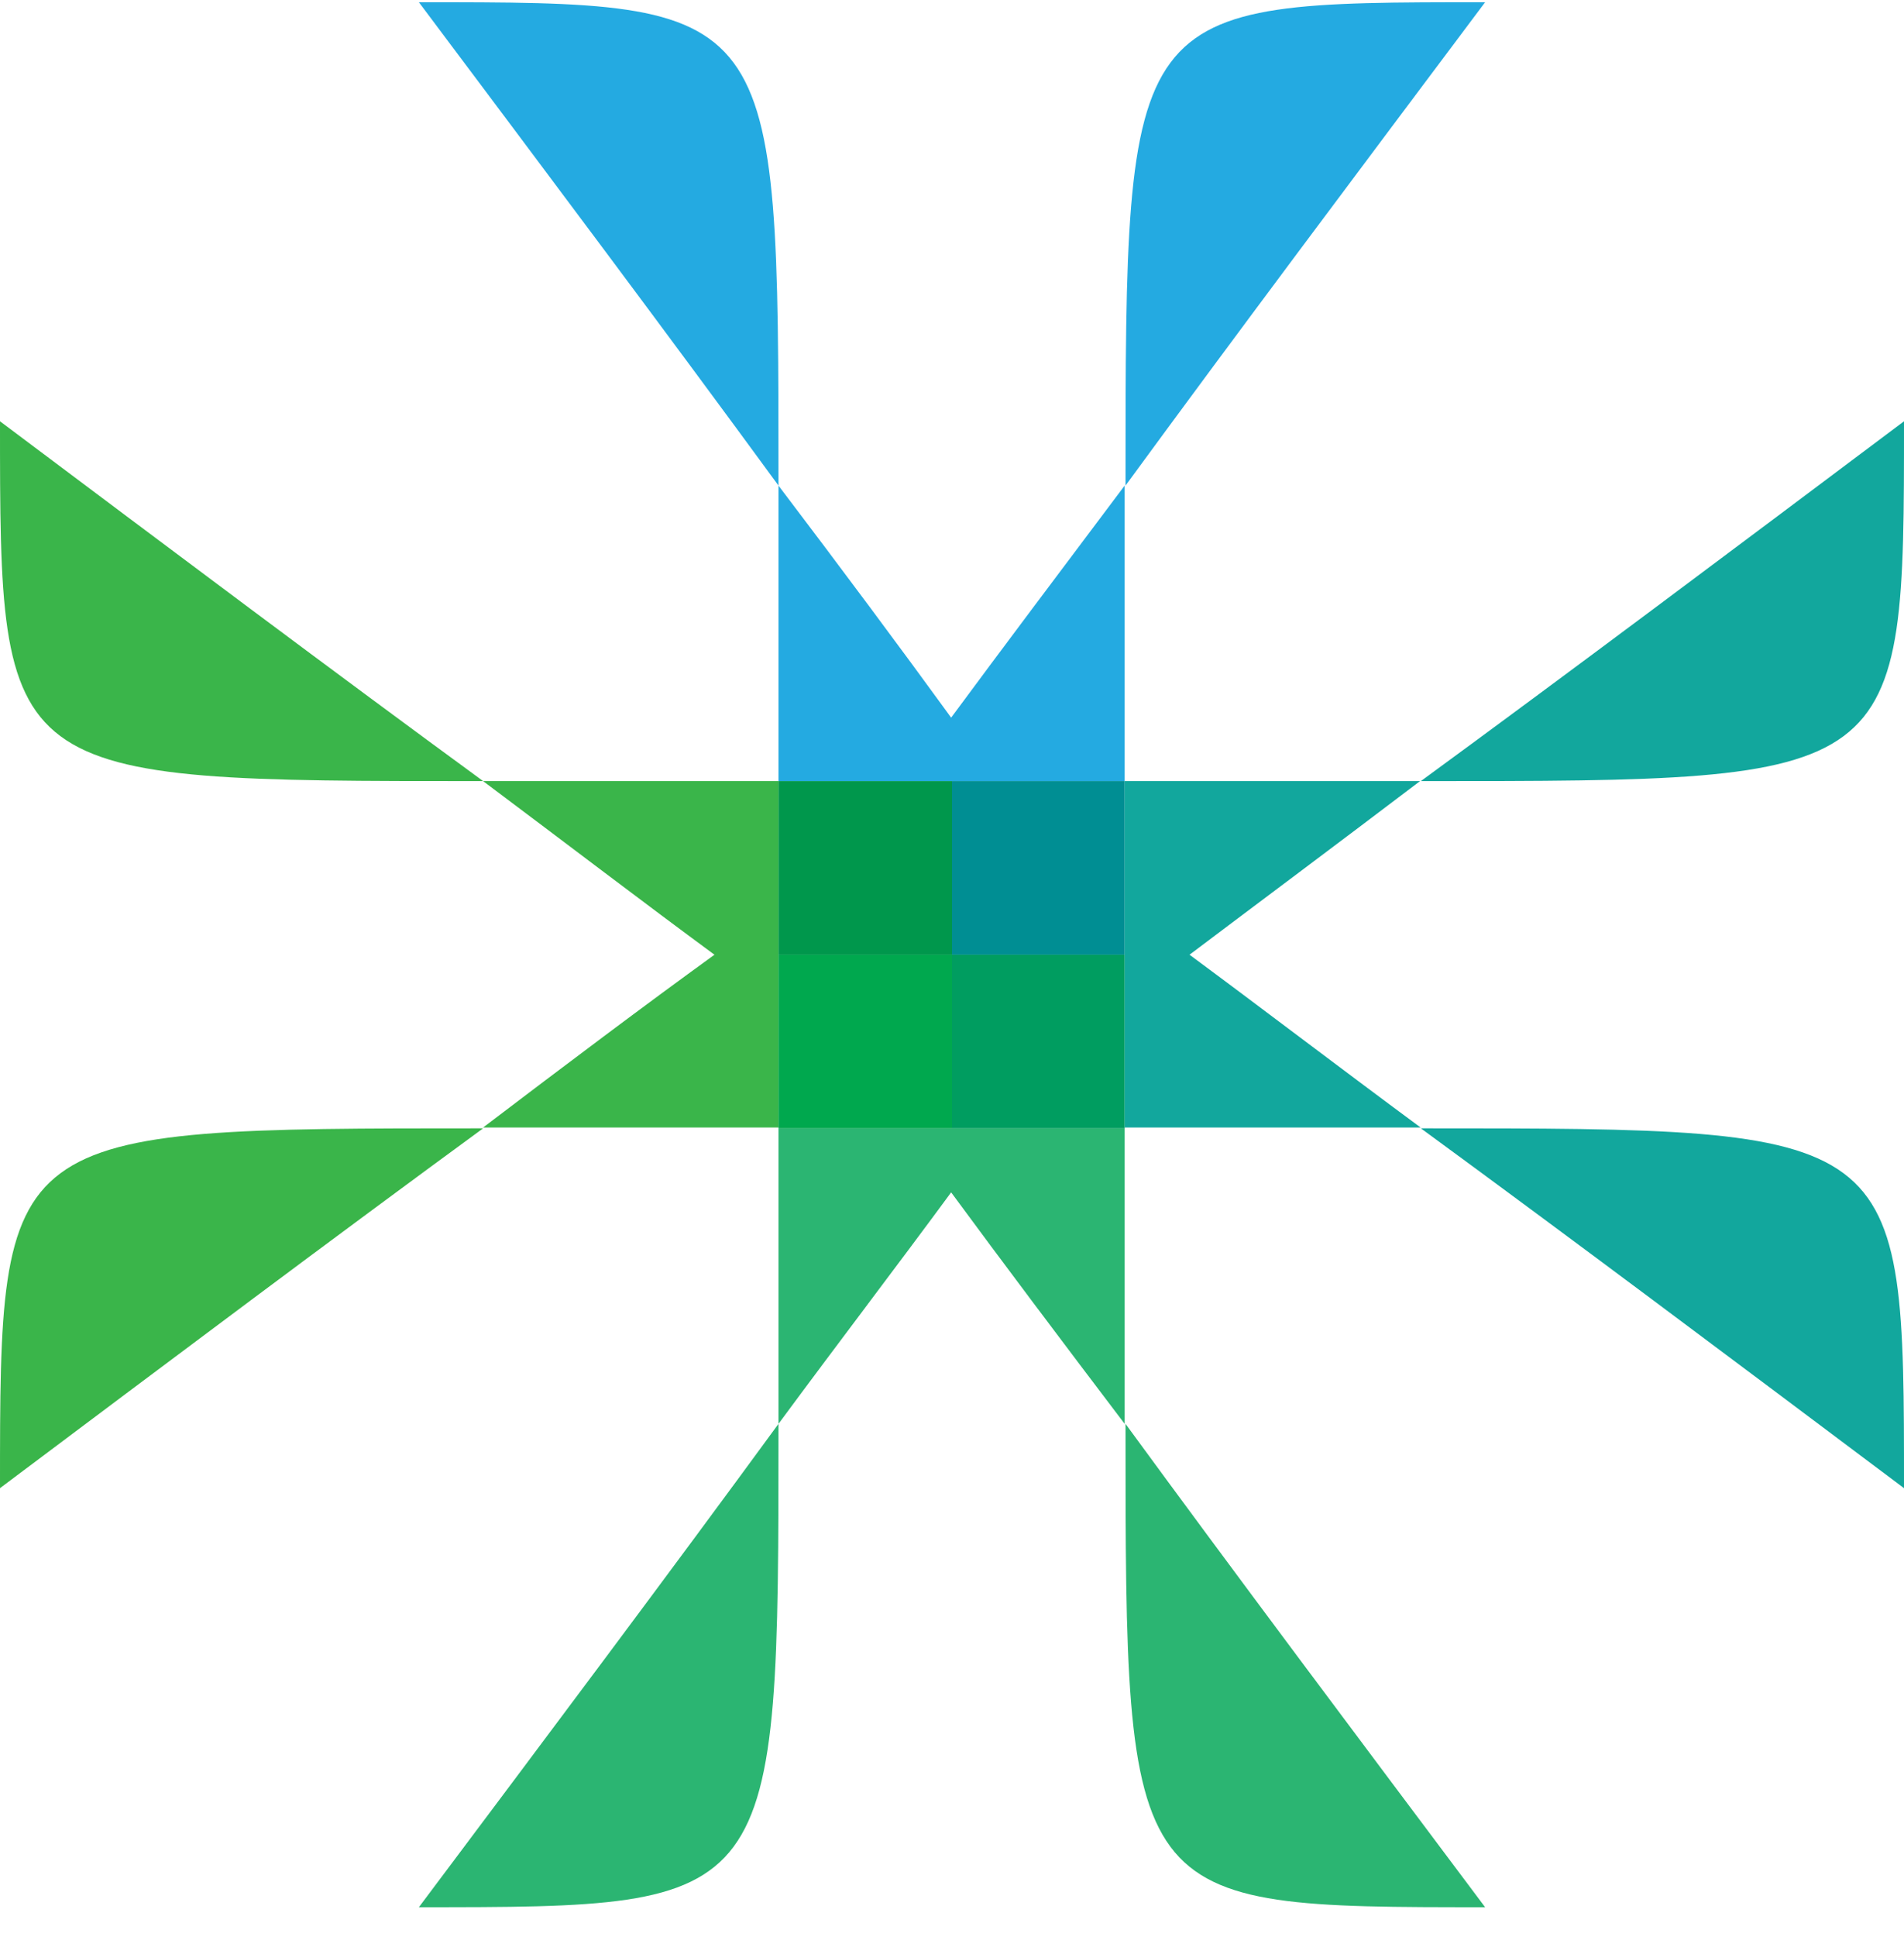 <svg width="60" height="61" viewBox="0 0 60 61" fill="none" xmlns="http://www.w3.org/2000/svg">
<path d="M13.2 0.07C17.241 5.459 21.125 10.636 24.532 15.294C24.532 0.07 24.532 0.07 13.2 0.07Z" fill="#24AAE1"/>
<path d="M35.441 15.294V24.602H24.532V15.294C26.504 17.892 28.38 20.41 29.973 22.603C31.593 20.41 33.469 17.919 35.441 15.294Z" fill="#24AAE1"/>
<path d="M46.8 0.07C42.759 5.459 38.876 10.636 35.468 15.294C35.468 0.07 35.468 0.07 46.8 0.07Z" fill="#24AAE1"/>
<path d="M46.8 60.07C42.759 54.681 38.876 49.504 35.468 44.846C35.468 60.07 35.468 60.07 46.8 60.07Z" fill="#2BB572"/>
<path d="M35.441 35.538V44.846C33.469 42.248 31.593 39.756 29.973 37.555C28.353 39.756 26.451 42.248 24.532 44.846V35.538H35.441Z" fill="#2BB572"/>
<path d="M13.2 60.07C17.241 54.681 21.125 49.504 24.532 44.846C24.532 60.07 24.532 60.07 13.2 60.07Z" fill="#2BB572"/>
<path d="M60 13.269C54.611 17.311 49.433 21.194 44.775 24.602C60 24.602 60 24.602 60 13.269Z" fill="#12A79D"/>
<path d="M35.442 30.07H30V24.602H35.442V30.07Z" fill="#008E93"/>
<path d="M35.442 35.538H30V30.07H35.442V35.538Z" fill="#009D60"/>
<path d="M37.485 30.07C39.677 31.69 42.169 33.592 44.767 35.512H35.442V24.602H44.749C42.152 26.574 39.633 28.45 37.485 30.07Z" fill="#12A79D"/>
<path d="M60 46.871C54.611 42.829 49.433 38.946 44.775 35.538C60 35.538 60 35.538 60 46.871Z" fill="#12A79D"/>
<path d="M0 46.871C5.389 42.829 10.566 38.946 15.225 35.538C-2.01541e-05 35.538 0 35.538 0 46.871Z" fill="#3AB54A"/>
<path d="M30 30.07H24.532V24.602H30V30.07Z" fill="#00974C"/>
<path d="M30 35.538H24.532V30.07H30V35.538Z" fill="#00A84E"/>
<path d="M24.531 24.602V35.512H15.224C17.821 33.539 20.313 31.664 22.515 30.07C20.313 28.45 17.821 26.548 15.224 24.602H24.531Z" fill="#3AB54A"/>
<path d="M0 13.269C5.389 17.311 10.566 21.194 15.225 24.602C-2.01541e-05 24.602 0 24.602 0 13.269Z" fill="#3AB54A"/>
</svg>
